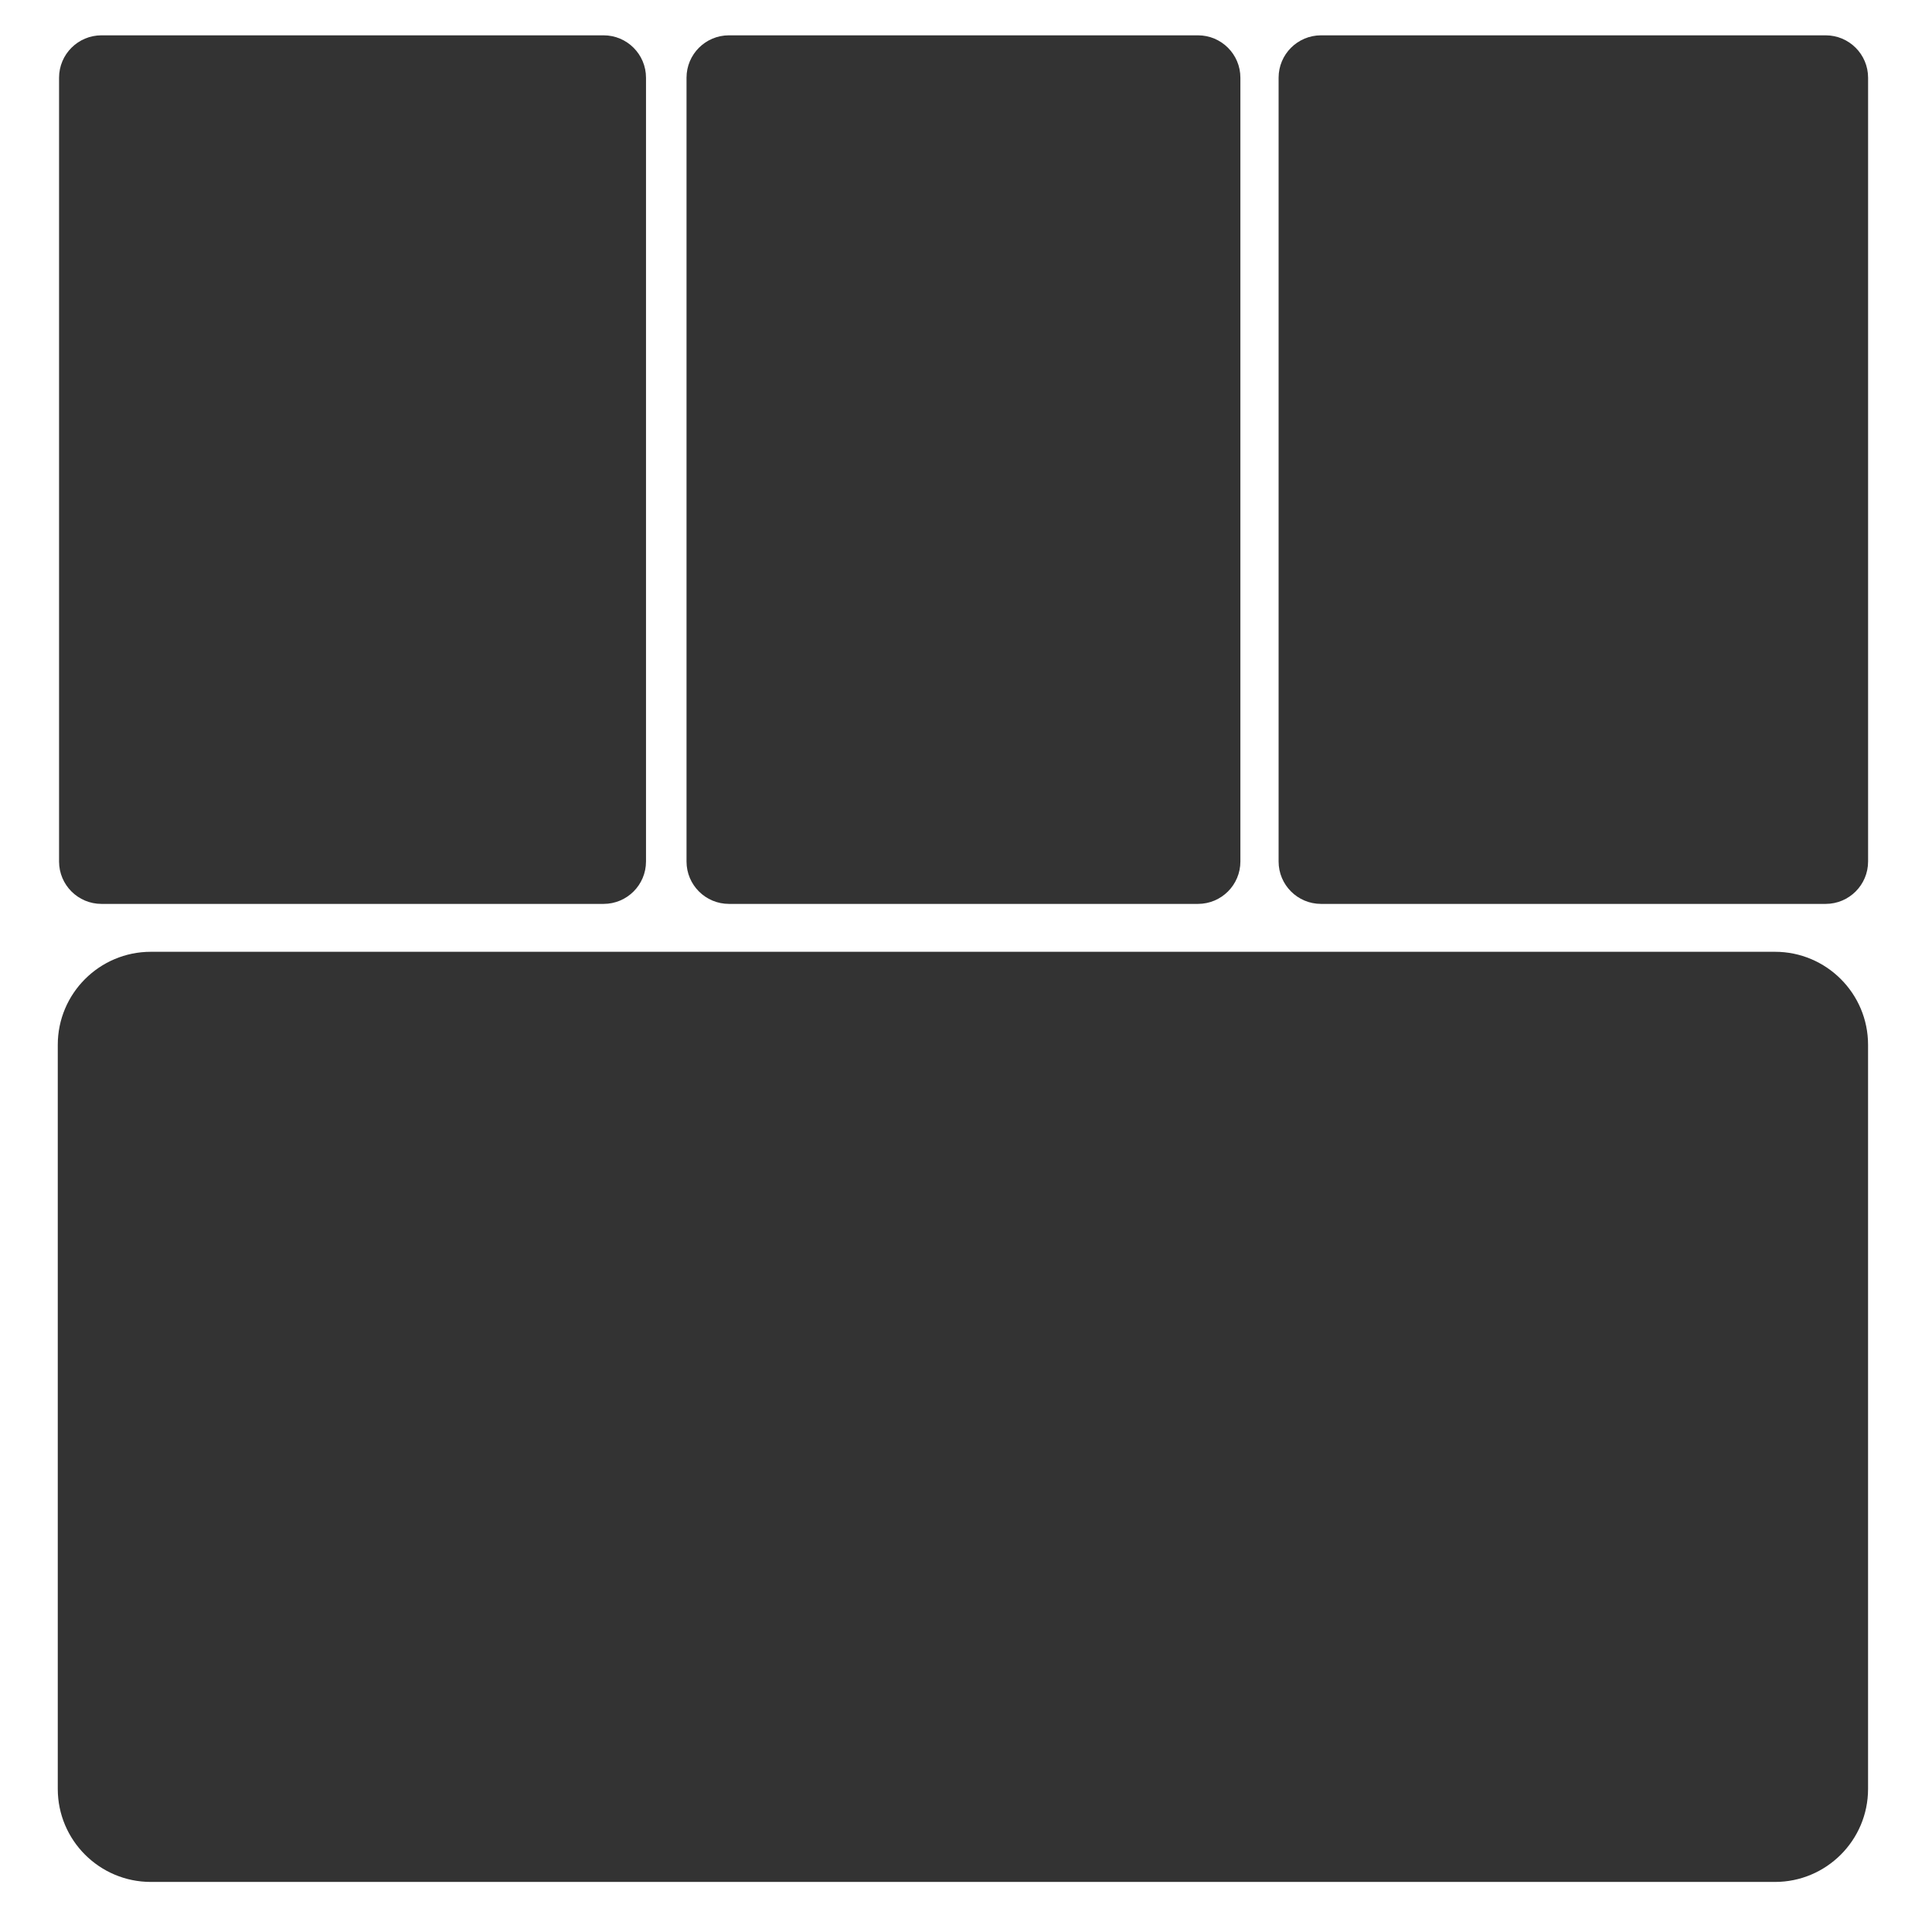 <?xml version="1.0" encoding="UTF-8" standalone="no"?>
<!DOCTYPE svg PUBLIC "-//W3C//DTD SVG 1.1//EN" "http://www.w3.org/Graphics/SVG/1.1/DTD/svg11.dtd">
<svg width="100%" height="100%" viewBox="0 0 512 512" version="1.1" xmlns="http://www.w3.org/2000/svg" xmlns:xlink="http://www.w3.org/1999/xlink" xml:space="preserve" xmlns:serif="http://www.serif.com/" style="fill-rule:evenodd;clip-rule:evenodd;stroke-linejoin:round;stroke-miterlimit:2;">
    <style>
    .main { fill: #333; }
    @media (prefers-color-scheme: dark) {
      .main { fill: #CCC; }
    }
    </style>
    <g transform="matrix(6.18636e-17,1.01,-1.007,6.16336e-17,513.289,-6.326)">
        <path d="M500.058,42.604C500.058,29.084 489.123,18.107 475.653,18.107L280.406,18.107C266.936,18.107 256,29.084 256,42.604L256,470.02C256,483.54 266.936,494.517 280.406,494.517L475.653,494.517C489.123,494.517 500.058,483.54 500.058,470.02L500.058,42.604Z" class="main"/>
    </g>
    <g transform="matrix(6.18636e-17,1.01,-1.39,8.51131e-17,741.548,-6.326)">
        <path d="M243.434,185.412C243.434,180.95 238.45,177.327 232.31,177.327L26.656,177.327C20.516,177.327 15.532,180.95 15.532,185.412L15.532,281.631C15.532,286.094 20.516,289.717 26.656,289.717L232.31,289.717C238.45,289.717 243.434,286.094 243.434,281.631L243.434,185.412Z" class="main"/>
    </g>
    <g transform="matrix(6.18636e-17,1.01,-1.306,7.99769e-17,560.306,-6.326)">
        <path d="M243.434,185.932C243.434,181.183 238.45,177.327 232.31,177.327L26.656,177.327C20.516,177.327 15.532,181.183 15.532,185.932L15.532,281.112C15.532,285.861 20.516,289.717 26.656,289.717L232.31,289.717C238.45,289.717 243.434,285.861 243.434,281.112L243.434,185.932Z" class="main"/>
    </g>
    <g transform="matrix(6.18636e-17,1.01,-1.384,8.47706e-17,416.619,-6.326)">
        <path d="M243.434,185.445C243.434,180.965 238.45,177.327 232.31,177.327L26.656,177.327C20.516,177.327 15.532,180.965 15.532,185.445L15.532,281.599C15.532,286.079 20.516,289.717 26.656,289.717L232.31,289.717C238.45,289.717 243.434,286.079 243.434,281.599L243.434,185.445Z" class="main"/>
    </g>
</svg>
